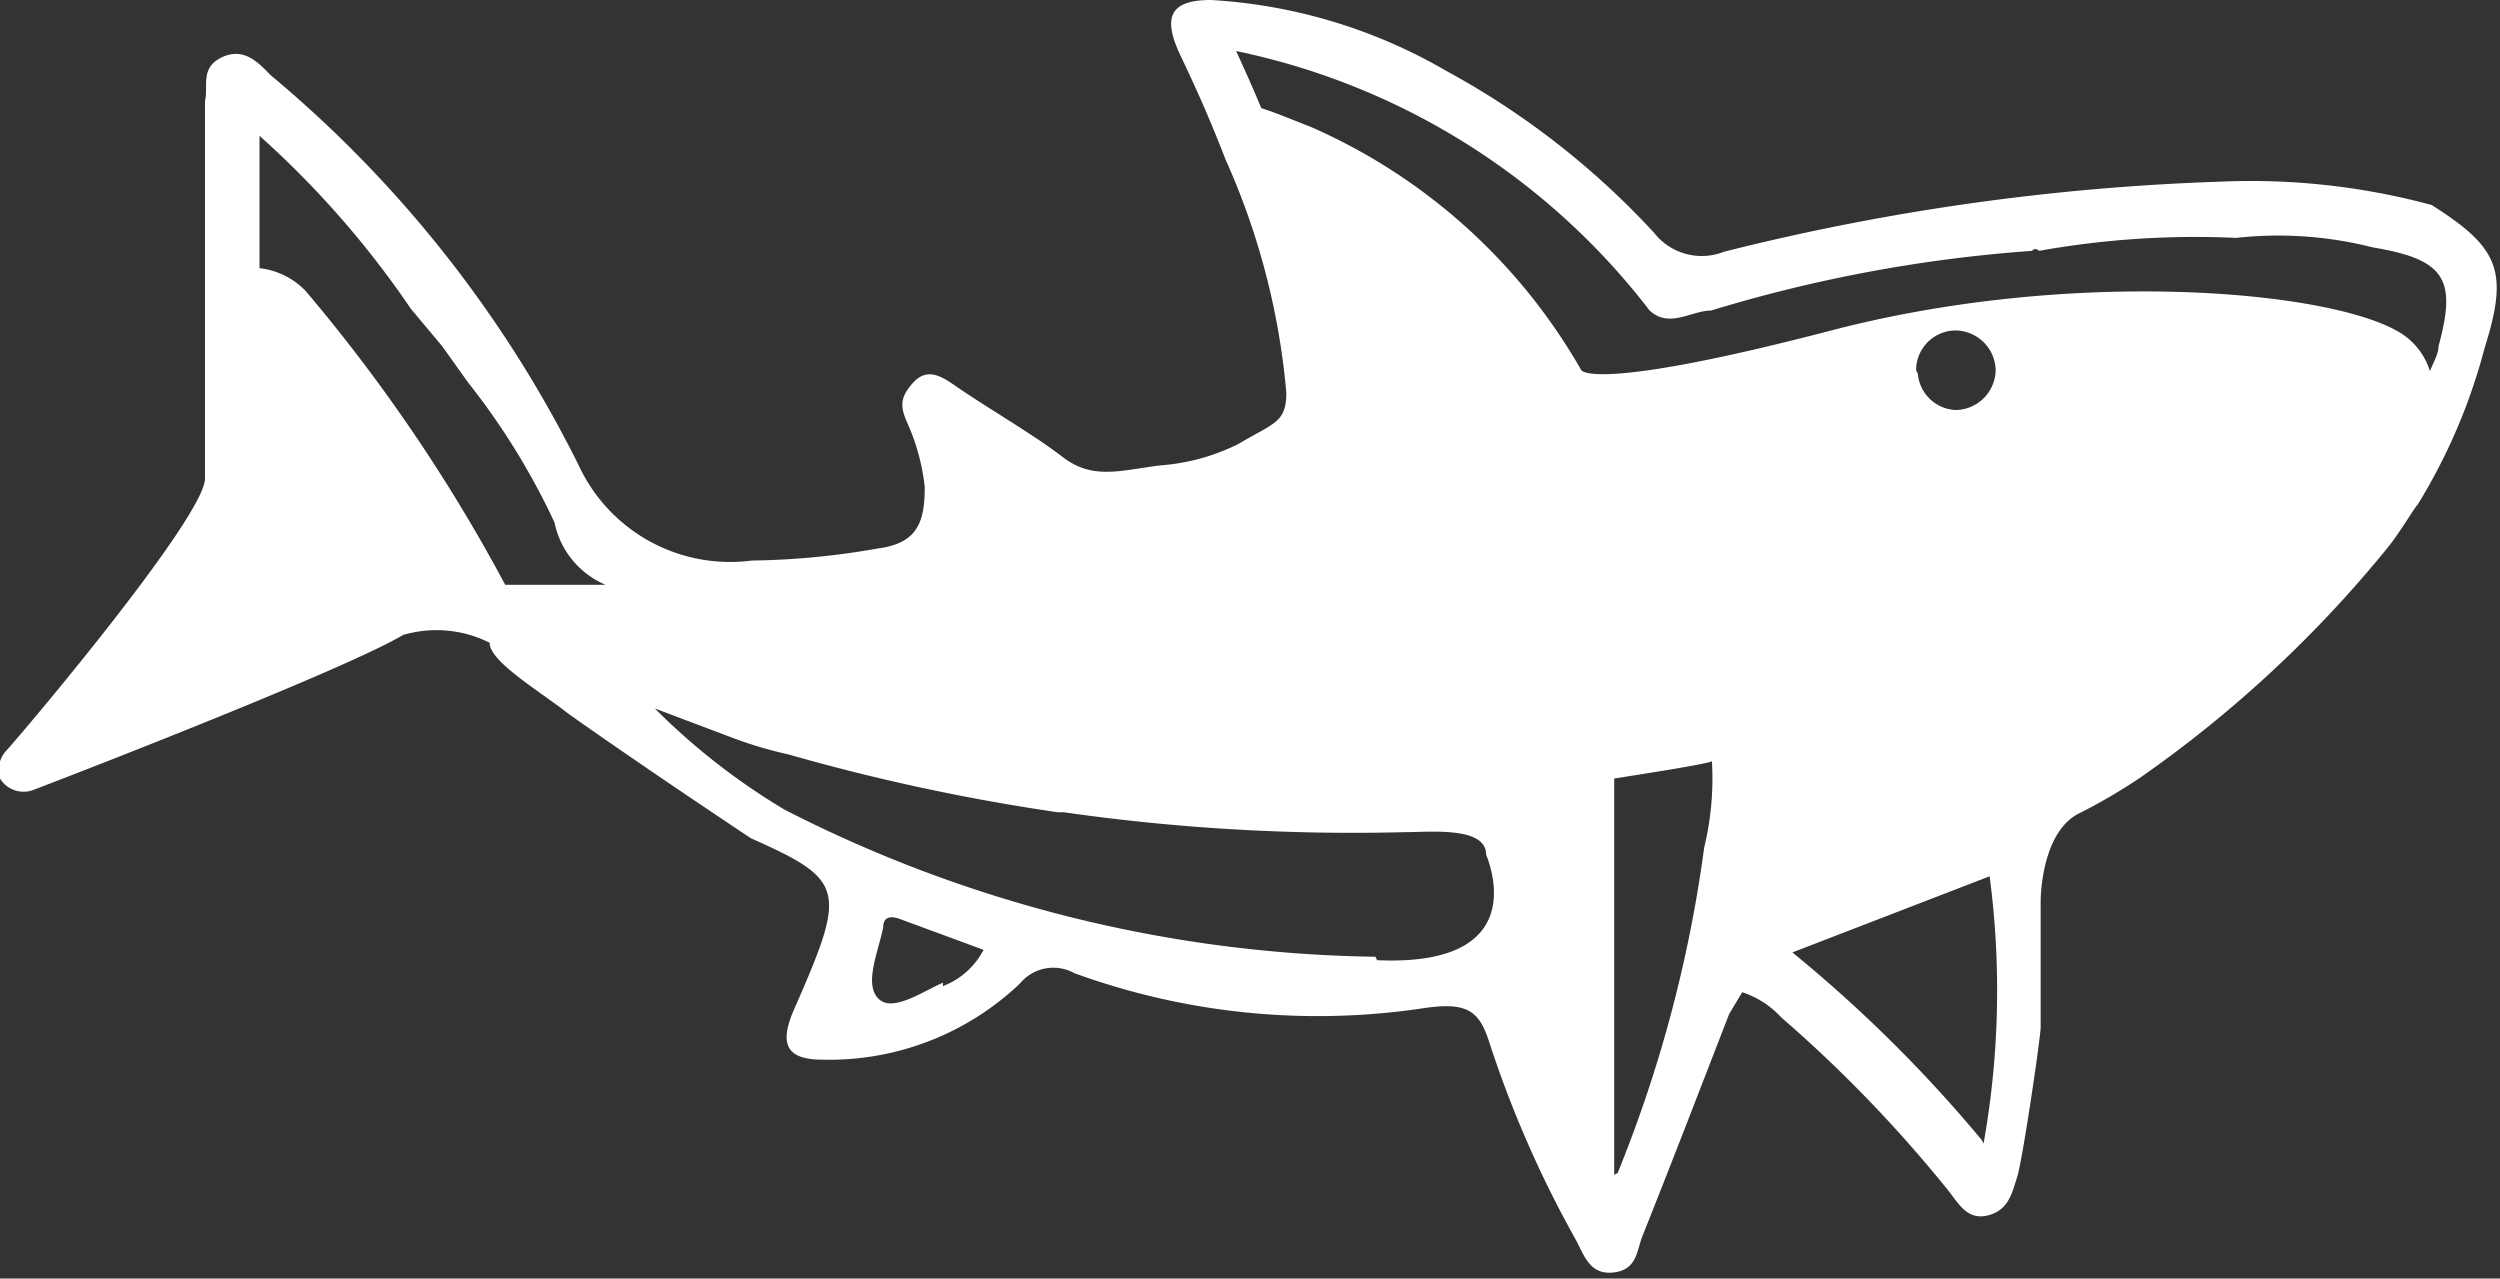 <svg id="圖層_1" data-name="圖層 1" xmlns="http://www.w3.org/2000/svg" viewBox="0 0 28.9 14.78"><rect x="0" y="0" width="28.9" height="14.78" fill="#333333" stroke="none"/><defs><style>.cls-1{fill:#ffffff;}</style></defs><title>0</title><path class="cls-1" d="M28.11,2.37a8,8,0,0,0-2.44-.27,27.11,27.11,0,0,0-5.74.81.7.7,0,0,1-.81-.22A9.3,9.3,0,0,0,16.72.82,6.11,6.11,0,0,0,14,0c-.47,0-.57.19-.35.65s.36.79.52,1.2a8.35,8.35,0,0,1,.7,2.69c0,.35-.15.35-.55.59a2.41,2.41,0,0,1-.91.25c-.47.06-.78.17-1.13-.1S11.4,4.71,11,4.43c-.15-.1-.3-.17-.45,0s-.14.27-.07.44a2.45,2.45,0,0,1,.21.76c0,.4-.08.65-.54.71a8.91,8.91,0,0,1-1.46.14,1.93,1.93,0,0,1-2-1.1A13.93,13.93,0,0,0,3.13.87C3,.74,2.83.54,2.57.66s-.16.33-.2.51V4.23c0,.43,0,.87,0,1.3S.4,8.31.08,8.67A.33.33,0,0,0,0,9h0a.32.32,0,0,0,.39.13c.89-.34,3.65-1.42,4.27-1.79h0a1.37,1.37,0,0,1,1,.09c0,.22.58.56.91.82.83.59,2.11,1.44,2.11,1.44,1.1.49,1.11.59.49,2-.16.38-.08.56.34.56a3.2,3.2,0,0,0,2.28-.88.5.5,0,0,1,.63-.12,8.22,8.22,0,0,0,4,.41c.51-.08.67,0,.79.37a12.69,12.69,0,0,0,1,2.29c.1.18.16.42.44.39s.27-.26.34-.43c.34-.85.67-1.71,1-2.56l.15-.25a1.06,1.06,0,0,1,.45.29,15.53,15.53,0,0,1,1.93,2c.12.15.22.35.46.29s.28-.26.34-.45.26-1.54.27-1.72V11l0-.39v-.2s0-.77.43-1a6.44,6.44,0,0,0,.72-.42,14,14,0,0,0,2.87-2.67c.15-.19.28-.42.34-.49a6.66,6.66,0,0,0,.77-1.8C29,3.14,28.9,2.87,28.11,2.37ZM14.36,5.77ZM3.53,3.36A.88.88,0,0,0,3,3.1V2.63C3,2.33,3,2,3,1.57a10.87,10.87,0,0,1,1.75,2L5.11,4l.3.42a8.15,8.15,0,0,1,1,1.62A1,1,0,0,0,7,6.76l-1.16,0A19.38,19.38,0,0,0,3.53,3.36Zm7.37,8c-.25.11-.59.35-.75.18s0-.53.06-.82c0-.14.11-.13.21-.09l.95.35A.89.89,0,0,1,10.9,11.4Zm5-.3A15.43,15.43,0,0,1,9.07,9.36a7.67,7.67,0,0,1-1.5-1.17l.9.34a4.71,4.71,0,0,0,.64.19h0a23.81,23.81,0,0,0,3.12.67h.07a23.56,23.56,0,0,0,3.93.23c.3,0,.95-.07.95.26C17.2,9.94,17.74,11.18,15.92,11.1Zm2.76,2.52V9c.57-.09,1.07-.17,1.13-.2a3.4,3.4,0,0,1-.09,1,15.42,15.42,0,0,1-1,3.76Zm3.49-9.3h0a.46.46,0,0,1,.46-.46.47.47,0,0,1,.46.46h0a.47.47,0,0,1-.46.46A.46.46,0,0,1,22.17,4.32Zm.76,8.9a16,16,0,0,0-2.19-2.17L23,10.13A10.07,10.07,0,0,1,22.93,13.22ZM28.19,4c0,.09-.06.19-.1.29a.8.8,0,0,0-.39-.47c-.85-.47-3.77-.72-6.53,0s-2.89.46-2.89.46a6.69,6.69,0,0,0-3.12-2.81c-.23-.09-.42-.17-.58-.22-.09-.22-.19-.44-.29-.66a8.1,8.1,0,0,1,4.78,3c.23.21.48,0,.71,0a16.74,16.74,0,0,1,3.71-.69.05.05,0,0,1,.08,0,10.25,10.25,0,0,1,2.28-.15,4.43,4.43,0,0,1,1.58.11C28.27,3,28.4,3.23,28.19,4Z"/></svg>